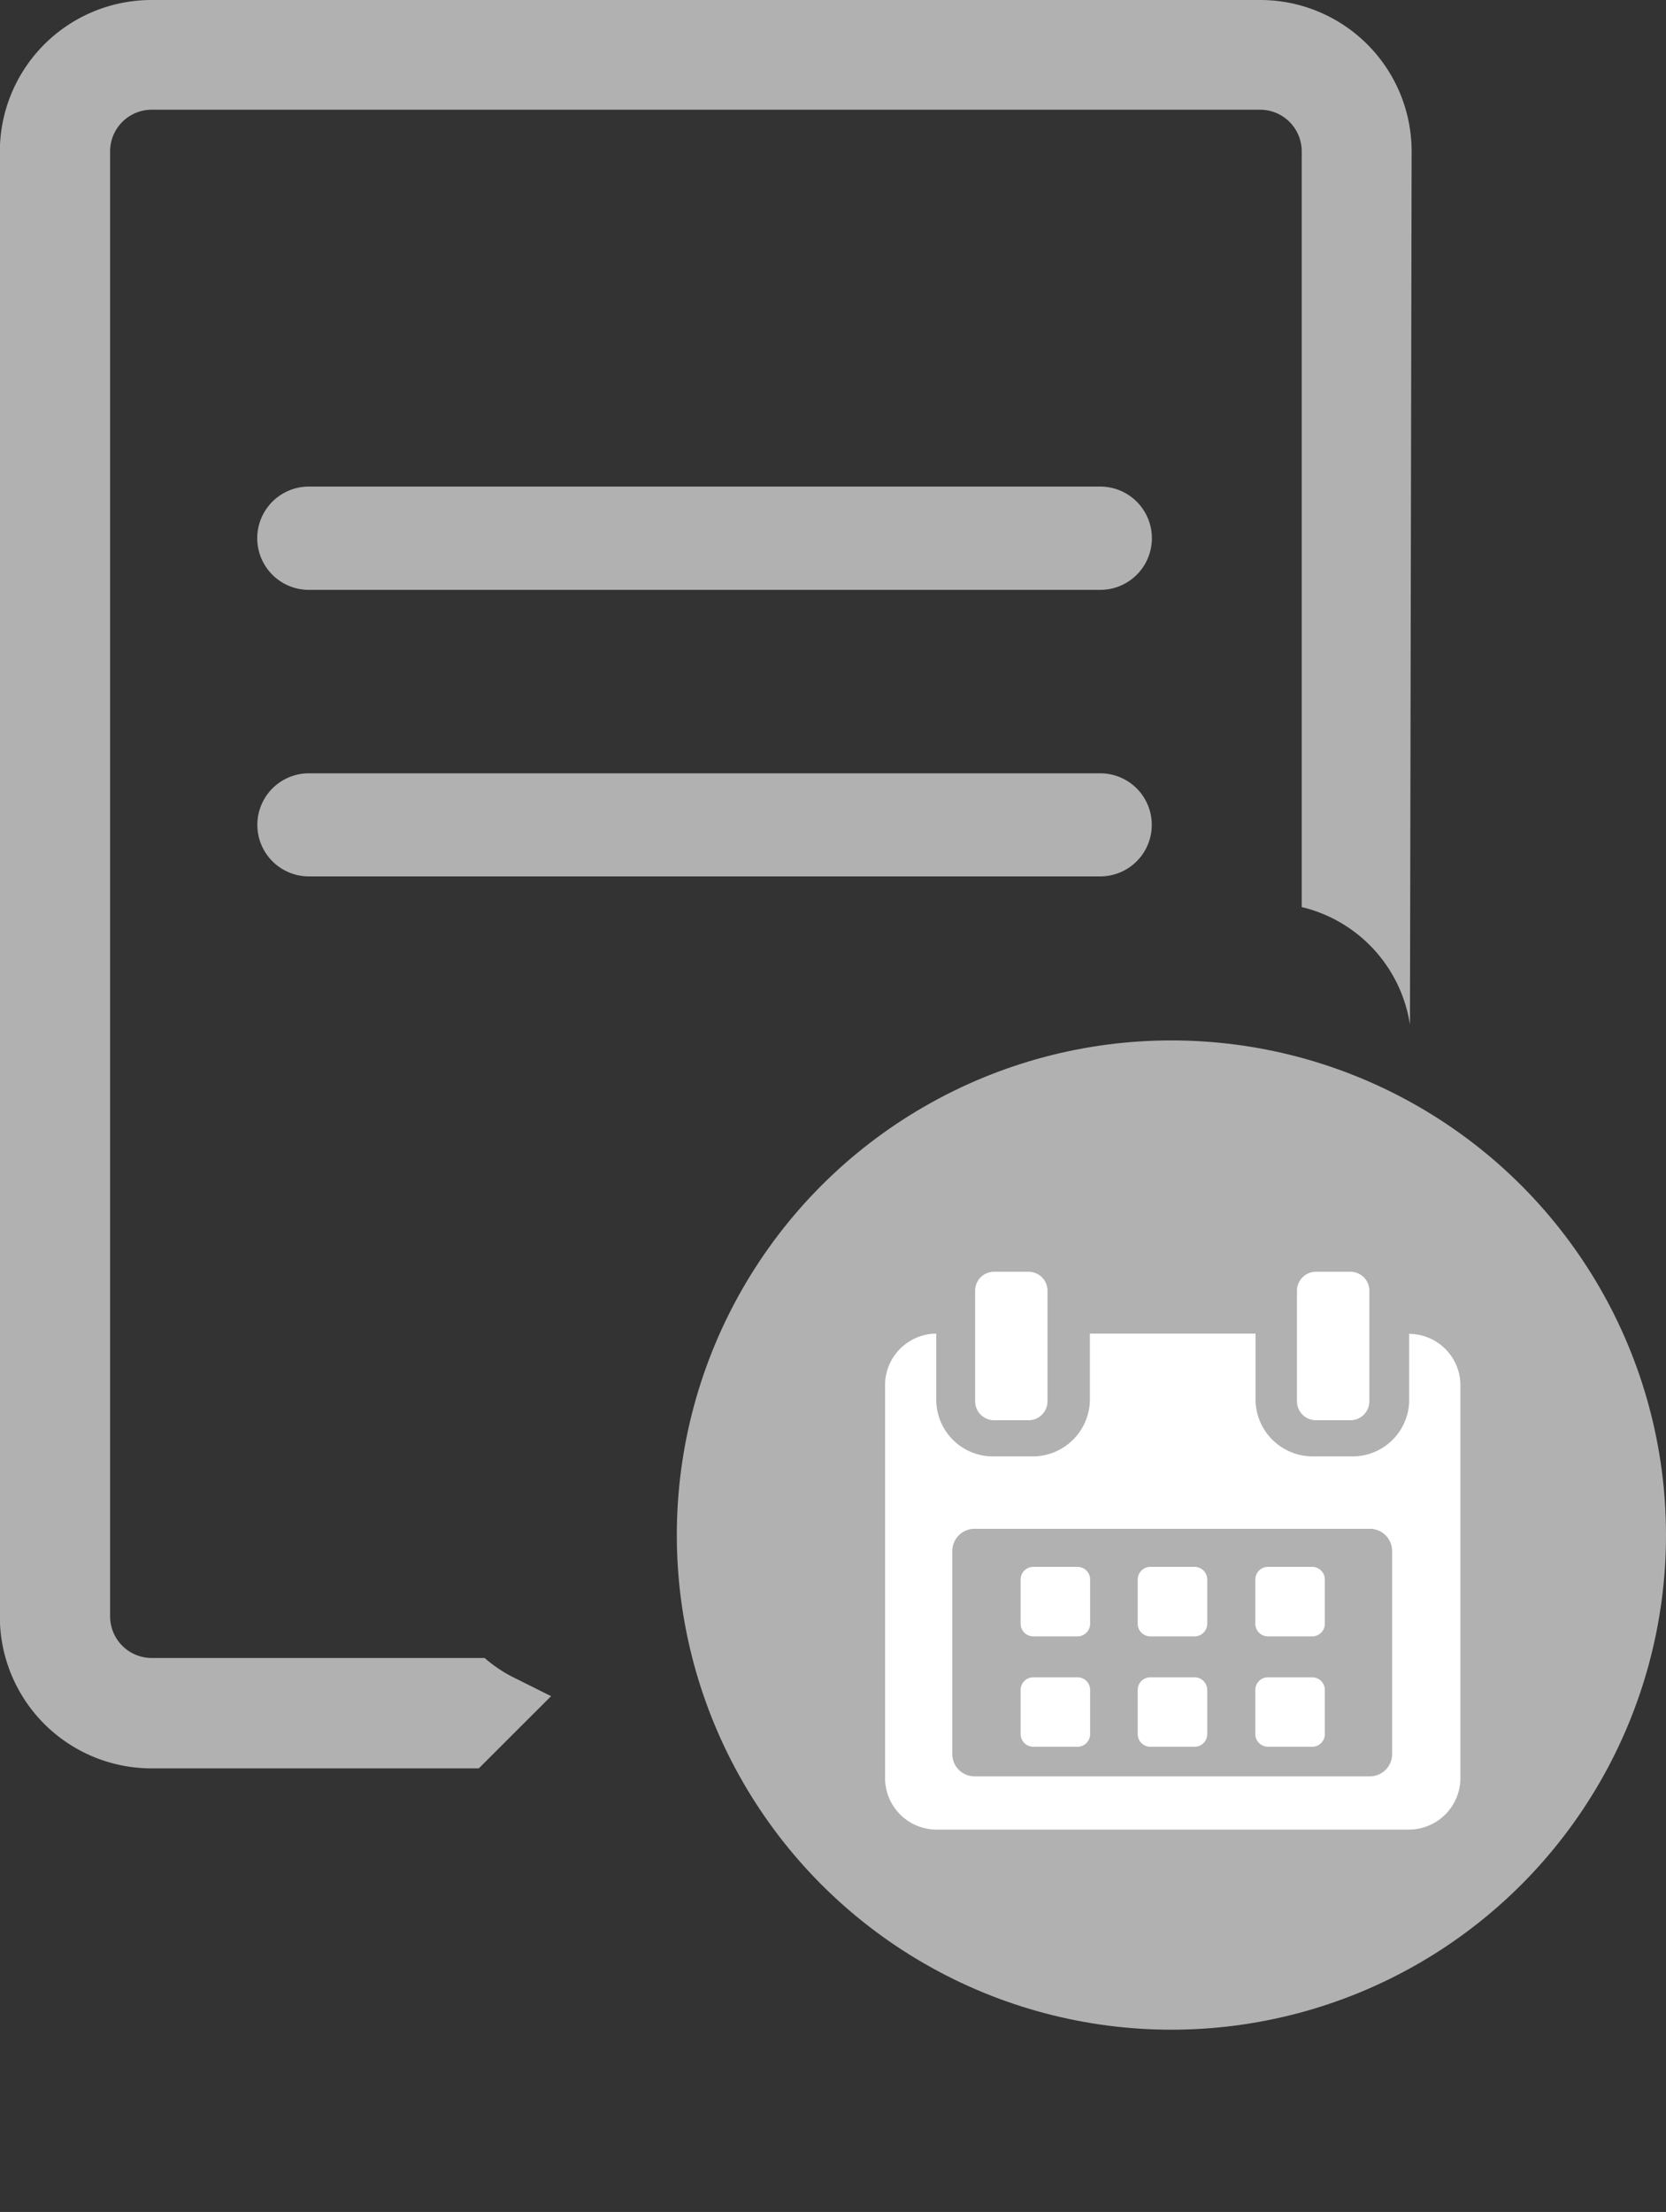 <svg id="Group_7226" data-name="Group 7226" xmlns="http://www.w3.org/2000/svg" width="32" height="42.482" viewBox="0 0 32 42.482">
  <rect x="0" y="0" width="32" height="42.482" fill="#333333" stroke="none"/>
  <g id="Group_7170" data-name="Group 7170">
    <g id="Group_7161" data-name="Group 7161">
      <path id="Path_18874" data-name="Path 18874" d="M22.565,4.217H7.361a.992.992,0,0,0,0,1.984h15.2a.992.992,0,0,0,0-1.984Z" transform="translate(-1.428 5.128)" fill="#b1b1b1"/>
      <path id="Path_18875" data-name="Path 18875" d="M22.565,7.371H7.361a.99.99,0,1,0,0,1.98h15.2a.99.99,0,1,0,0-1.98Z" transform="translate(-1.428 7.481)" fill="#b1b1b1"/>
      <path id="Path_18876" data-name="Path 18876" d="M13.888,32.576l-.749-.374a2.624,2.624,0,0,1-.527-.359h-6.4a.8.8,0,0,1-.794-.793V2.907a.8.8,0,0,1,.794-.8h21.3a.8.8,0,0,1,.794.8V17.421a2.751,2.751,0,0,1,2.079,2.258l.032-16.77A2.908,2.908,0,0,0,27.511,0H6.212A2.913,2.913,0,0,0,3.3,2.909V31.053a2.914,2.914,0,0,0,2.909,2.91H12.5Z" transform="translate(-3.303)" fill="#b1b1b1"/>
      <circle id="Ellipse_763" data-name="Ellipse 763" cx="9.5" cy="9.5" r="9.5" transform="translate(13 19.982)" fill="#b1b1b1"/>
    </g>
    <path id="Path_21532" data-name="Path 21532" d="M0,16" transform="translate(19.5 26.482)" fill="none" stroke="#fff" stroke-width="2"/>
  </g>
  <g id="Appointment_Schedule" data-name="Appointment Schedule" transform="translate(17 24.425)">
    <g id="Group_822" data-name="Group 822" transform="translate(0)">
      <path id="Path_1833" data-name="Path 1833" d="M118.37,258.485a.243.243,0,0,0-.243-.243h-.849a.243.243,0,0,0-.243.243v.849a.243.243,0,0,0,.243.243h.849a.243.243,0,0,0,.243-.243v-.849Z" transform="translate(-114.431 -252.574)" fill="#fff"/>
      <path id="Path_1834" data-name="Path 1834" d="M215,258.485a.243.243,0,0,0-.243-.243h-.849a.243.243,0,0,0-.243.243v.849a.243.243,0,0,0,.243.243h.849a.243.243,0,0,0,.243-.243Z" transform="translate(-208.812 -252.574)" fill="#fff"/>
      <path id="Path_1835" data-name="Path 1835" d="M311.633,258.485a.243.243,0,0,0-.243-.243h-.849a.243.243,0,0,0-.243.243v.849a.243.243,0,0,0,.243.243h.849a.243.243,0,0,0,.243-.243Z" transform="translate(-303.186 -252.574)" fill="#fff"/>
      <path id="Path_1836" data-name="Path 1836" d="M118.37,355.118a.243.243,0,0,0-.243-.243h-.849a.243.243,0,0,0-.243.243v.848a.243.243,0,0,0,.243.243h.849a.243.243,0,0,0,.243-.243v-.848Z" transform="translate(-114.431 -347.086)" fill="#fff"/>
      <path id="Path_1837" data-name="Path 1837" d="M215,355.118a.243.243,0,0,0-.243-.243h-.849a.243.243,0,0,0-.243.243v.848a.243.243,0,0,0,.243.243h.849a.243.243,0,0,0,.243-.243Z" transform="translate(-208.812 -347.086)" fill="#fff"/>
      <path id="Path_1838" data-name="Path 1838" d="M311.633,355.118a.243.243,0,0,0-.243-.243h-.849a.243.243,0,0,0-.243.243v.848a.243.243,0,0,0,.243.243h.849a.243.243,0,0,0,.243-.243v-.848Z" transform="translate(-303.186 -347.086)" fill="#fff"/>
      <path id="Path_1839" data-name="Path 1839" d="M15.478,54.147v1.3A1.089,1.089,0,0,1,14.359,56.5h-.706a1.1,1.1,0,0,1-1.126-1.058v-1.3H9.345v1.3A1.1,1.1,0,0,1,8.22,56.5H7.514a1.089,1.089,0,0,1-1.119-1.058v-1.3a.991.991,0,0,0-.984.96v7.6a.992.992,0,0,0,1.013.966h9.025a.993.993,0,0,0,1.013-.966v-7.6A.99.99,0,0,0,15.478,54.147Zm-.328,8.083a.427.427,0,0,1-.438.415H7.141a.427.427,0,0,1-.438-.415V58.306a.427.427,0,0,1,.438-.415h7.571a.427.427,0,0,1,.438.415v3.924Z" transform="translate(-5.411 -52.954)" fill="#fff"/>
      <path id="Path_1840" data-name="Path 1840" d="M79.914,2.852h.662a.364.364,0,0,0,.364-.364V.364A.364.364,0,0,0,80.576,0h-.662a.364.364,0,0,0-.364.364V2.489A.364.364,0,0,0,79.914,2.852Z" transform="translate(-77.82 0)" fill="#fff"/>
      <path id="Path_1841" data-name="Path 1841" d="M344.822,2.852h.662a.364.364,0,0,0,.364-.364V.364A.364.364,0,0,0,345.484,0h-.662a.364.364,0,0,0-.364.364V2.489A.364.364,0,0,0,344.822,2.852Z" transform="translate(-336.546 0)" fill="#fff"/>
    </g>
  </g>
</svg>
